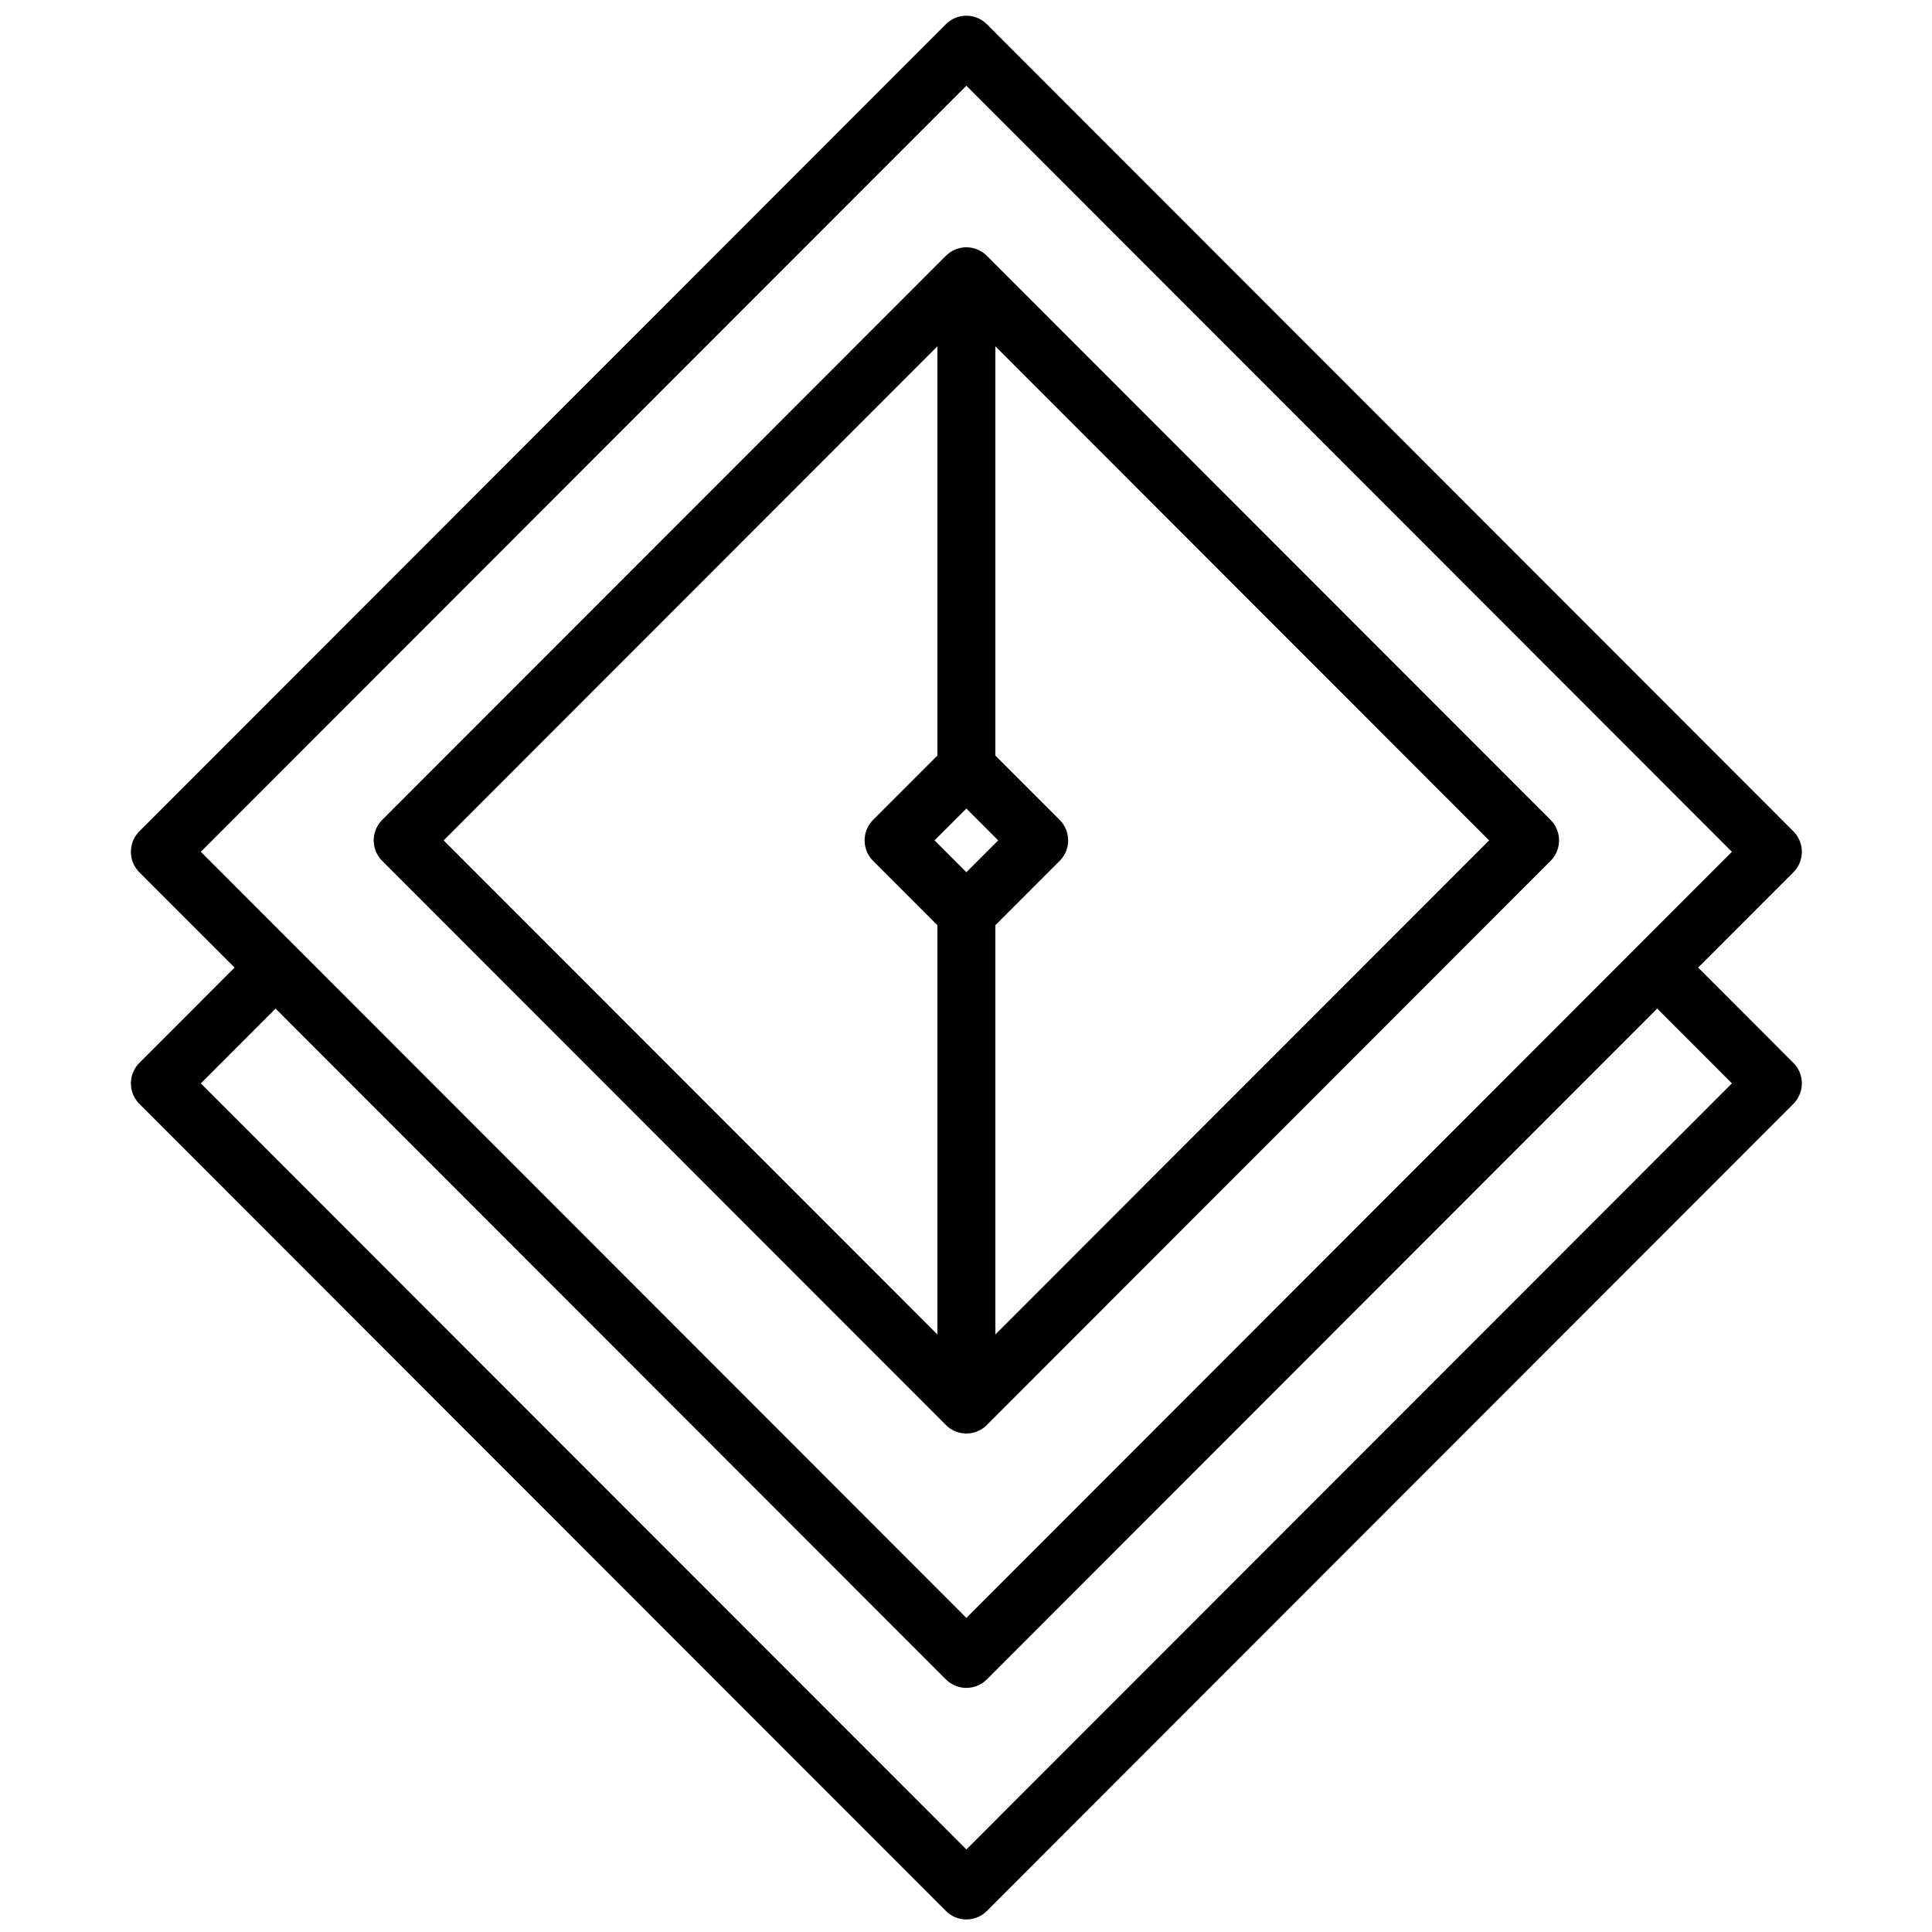 <?xml version="1.0" encoding="UTF-8" standalone="no"?>
<!-- Created with Inkscape (http://www.inkscape.org/) -->

<svg
   width="100mm"
   height="100mm"
   viewBox="0 0 100 100"
   version="1.1"
   id="svg5"
   xml:space="preserve"
   inkscape:version="1.2.2 (732a01da63, 2022-12-09)"
   sodipodi:docname="logo.svg"
   inkscape:export-filename="logo.png"
   inkscape:export-xdpi="254"
   inkscape:export-ydpi="254"
   xmlns:inkscape="http://www.inkscape.org/namespaces/inkscape"
   xmlns:sodipodi="http://sodipodi.sourceforge.net/DTD/sodipodi-0.dtd"
   xmlns="http://www.w3.org/2000/svg"
   xmlns:svg="http://www.w3.org/2000/svg"><sodipodi:namedview
     id="namedview7"
     pagecolor="#ffffff"
     bordercolor="#000000"
     borderopacity="0.25"
     inkscape:showpageshadow="2"
     inkscape:pageopacity="0.0"
     inkscape:pagecheckerboard="0"
     inkscape:deskcolor="#d1d1d1"
     inkscape:document-units="mm"
     showgrid="false"
     inkscape:zoom="1.4503086"
     inkscape:cx="51.023624"
     inkscape:cy="232.70909"
     inkscape:window-width="1920"
     inkscape:window-height="1009"
     inkscape:window-x="-8"
     inkscape:window-y="-8"
     inkscape:window-maximized="1"
     inkscape:current-layer="layer1" /><defs
     id="defs2" /><g
     inkscape:label="Layer 1"
     inkscape:groupmode="layer"
     id="layer1"><g
       id="g1300"
       transform="matrix(1.269,0,0,1.27,199.665,-162.578)"
       style="stroke:#000000"><path
         id="path1292"
         style="fill:none;stroke:#000000;stroke-width:2.363;stroke-linecap:round;stroke-linejoin:round;stroke-dasharray:none"
         d="m -117.924,165.234 v 20.022 m 0,-45.981 v 20.022 m 28.176,8.152 4.72,4.719 -32.896,32.894 -32.896,-32.894 4.72,-4.719 m 25.207,-5.184 2.969,-2.968 2.969,2.968 -2.969,2.968 z m -20.023,-10e-6 22.992,-22.99 22.992,22.99 -22.992,22.99 z m -9.904,0.465 32.896,-32.894 32.896,32.894 -32.896,32.894 z" /></g></g></svg>
